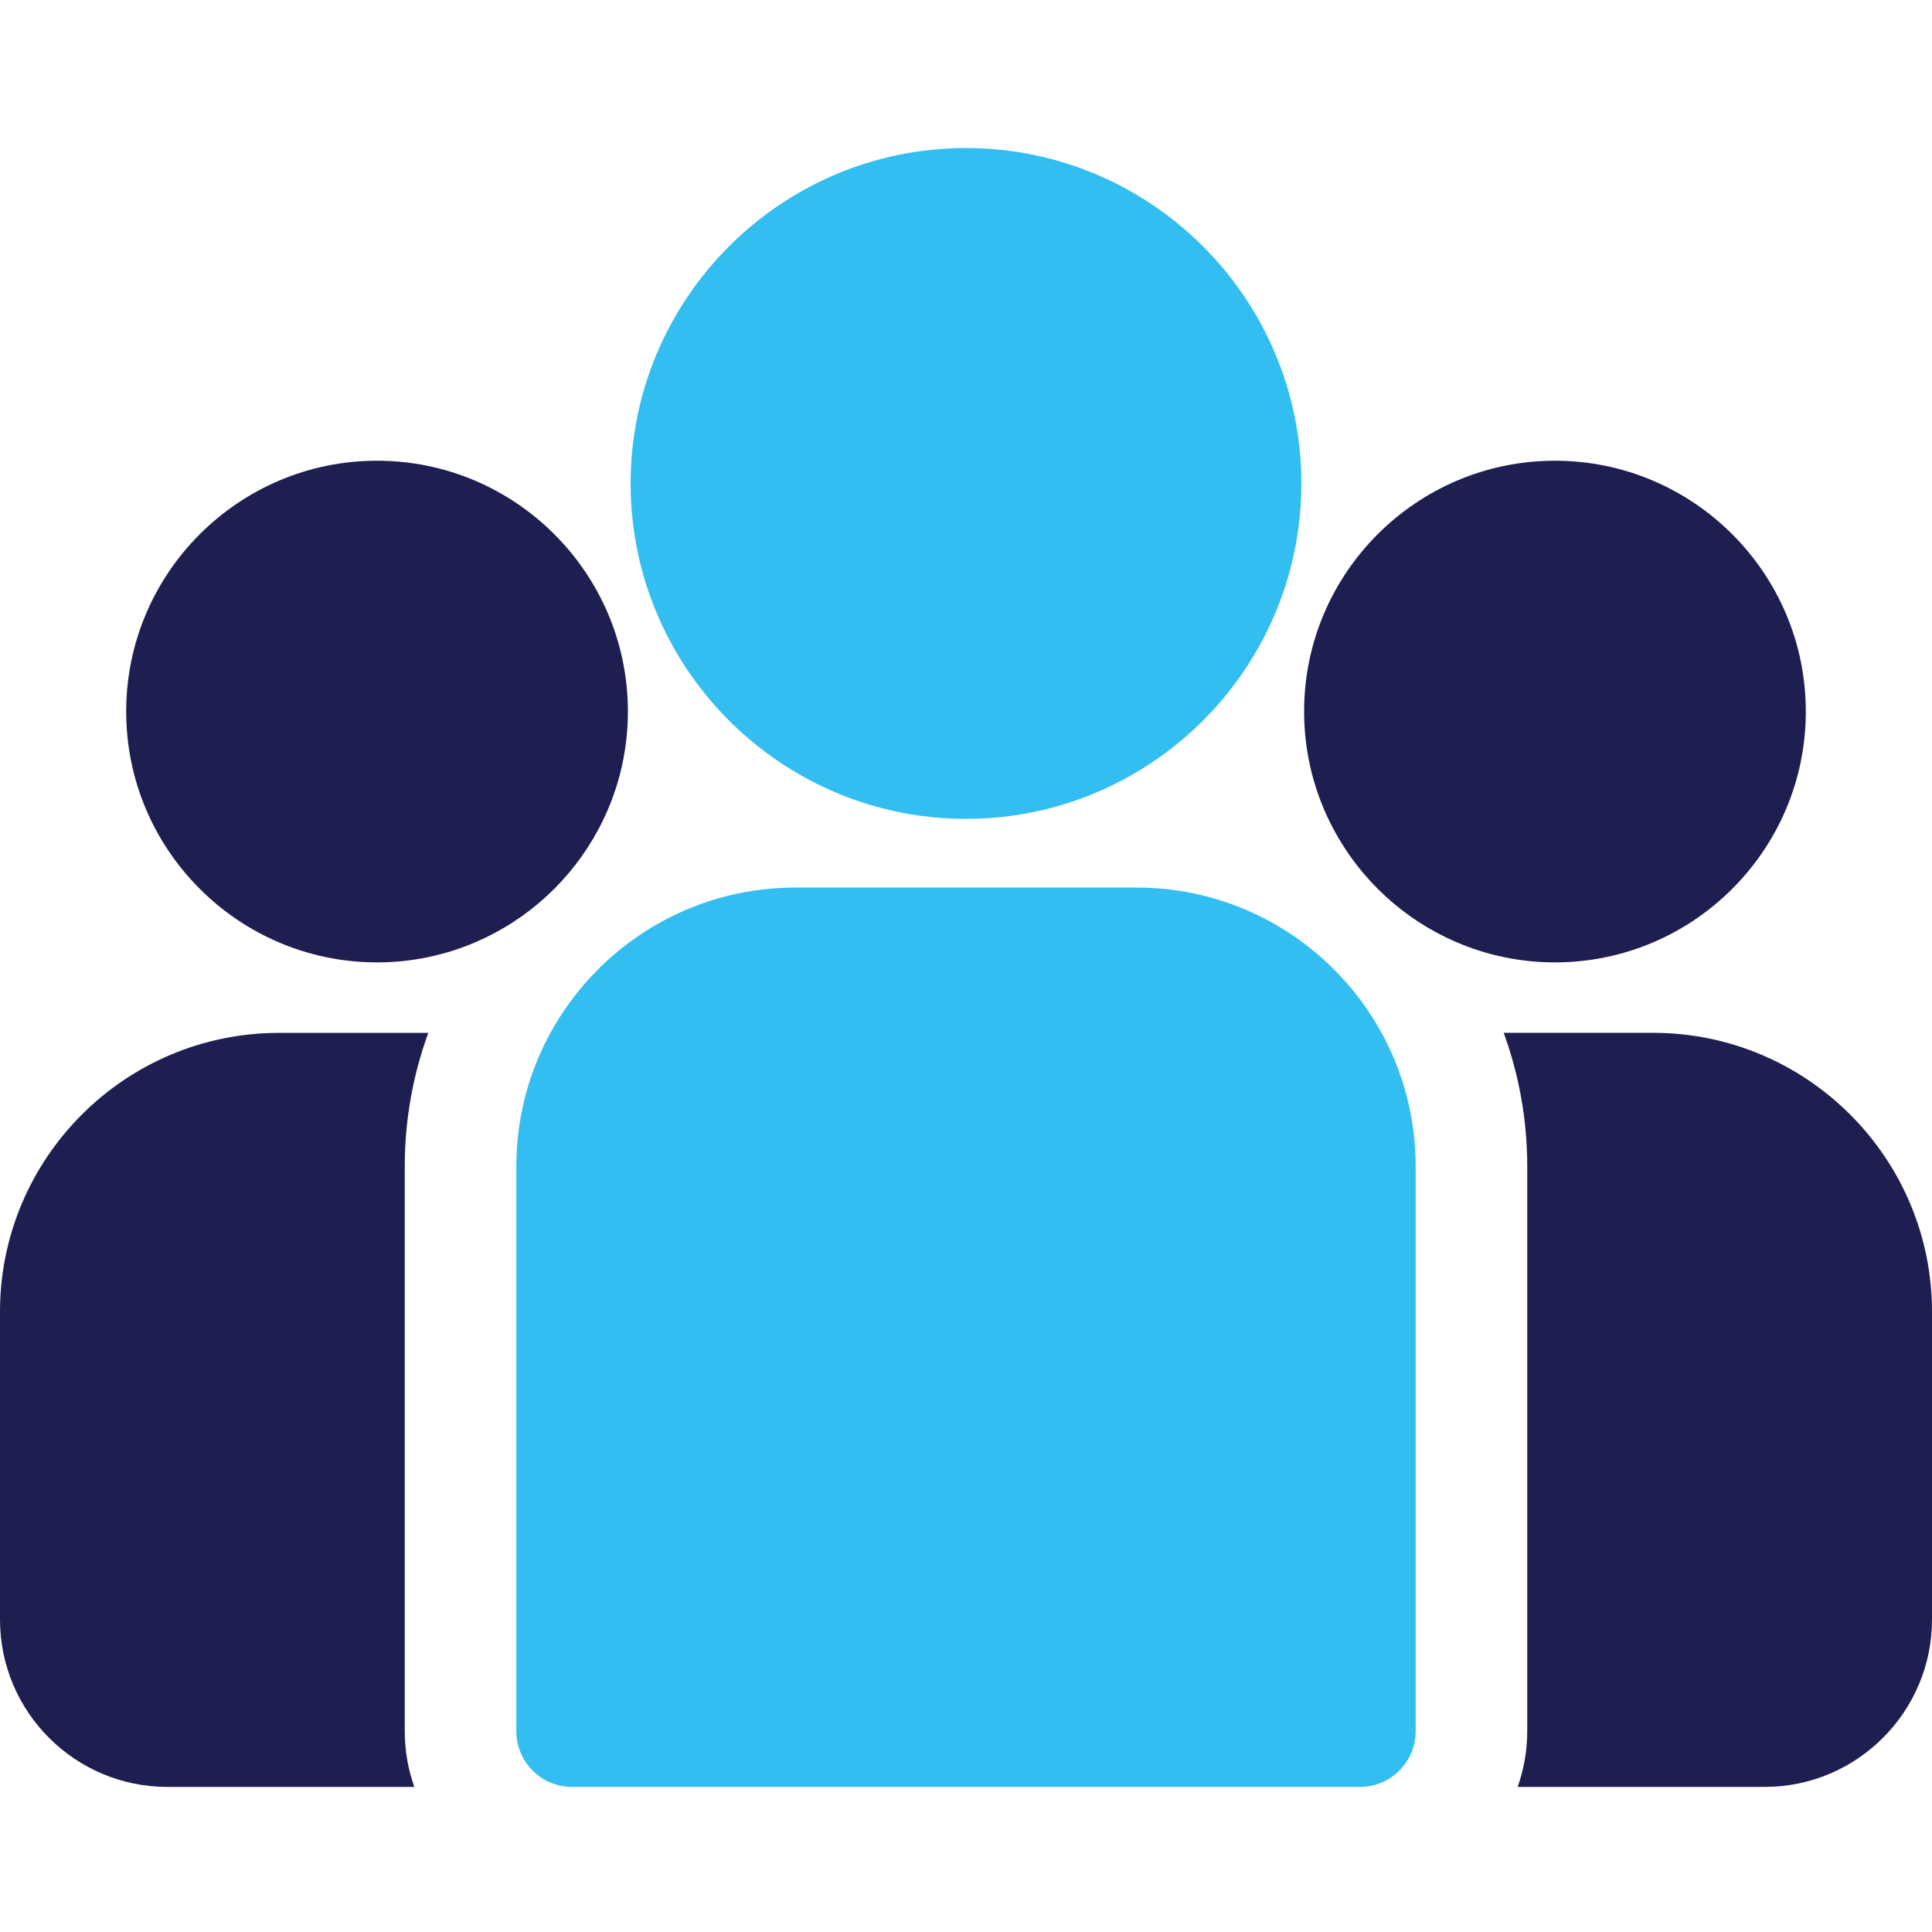 <?xml version="1.0" encoding="UTF-8"?>
<svg width="32px" height="32px" viewBox="0 0 32 32" version="1.1" xmlns="http://www.w3.org/2000/svg" xmlns:xlink="http://www.w3.org/1999/xlink">
    <title>E7DF8E67-ADE6-44B0-B306-161EB45E4E09</title>
    <g id="Pages" stroke="none" stroke-width="1" fill="none" fill-rule="evenodd">
        <g id="Home" transform="translate(-1064, -843)" fill-rule="nonzero">
            <g id="Group-3" transform="translate(60, 751)">
                <g id="Tab-Navigation/News-Tabs" transform="translate(0, 92)">
                    <g id="Tab-Navigation/--Tabs/Icon-+-Label-2-lines" transform="translate(960, 0)">
                        <g id="Icon/News/People" transform="translate(44, 0)">
                            <g id="people" transform="translate(0, 2.4)">
                                <path d="M27.381,14.707 L24.906,14.707 C25.158,15.398 25.296,16.143 25.296,16.92 L25.296,26.273 C25.296,26.597 25.24,26.908 25.137,27.197 L29.228,27.197 C30.757,27.197 32,25.954 32,24.426 L32,19.327 C32,16.78 29.928,14.707 27.381,14.707 Z" id="Path" fill="#1E1E50"></path>
                                <path d="M6.704,16.92 C6.704,16.143 6.842,15.398 7.094,14.708 L4.619,14.708 C2.072,14.708 0,16.78 0,19.327 L0,24.426 C0,25.954 1.243,27.197 2.772,27.197 L6.863,27.197 C6.76,26.908 6.704,26.597 6.704,26.273 L6.704,16.92 Z" id="Path" fill="#1E1E50"></path>
                                <path d="M18.829,12.301 L13.171,12.301 C10.624,12.301 8.552,14.373 8.552,16.92 L8.552,26.273 C8.552,26.784 8.965,27.197 9.476,27.197 L22.524,27.197 C23.035,27.197 23.448,26.784 23.448,26.273 L23.448,16.92 C23.448,14.373 21.376,12.301 18.829,12.301 Z" id="Path" fill="#32BEF0"></path>
                                <path d="M16,0.052 C12.937,0.052 10.445,2.545 10.445,5.608 C10.445,7.686 11.591,9.5 13.285,10.453 C14.088,10.905 15.014,11.163 16,11.163 C16.985,11.163 17.912,10.905 18.715,10.453 C20.409,9.5 21.555,7.686 21.555,5.608 C21.555,2.545 19.063,0.052 16,0.052 Z" id="Path" fill="#32BEF0"></path>
                                <path d="M6.245,5.231 C3.954,5.231 2.09,7.094 2.09,9.385 C2.09,11.676 3.954,13.54 6.245,13.54 C6.826,13.54 7.379,13.42 7.882,13.203 C8.751,12.829 9.468,12.167 9.911,11.337 C10.223,10.755 10.4,10.09 10.4,9.385 C10.4,7.094 8.536,5.231 6.245,5.231 Z" id="Path" fill="#1E1E50"></path>
                                <path d="M25.755,5.231 C23.464,5.231 21.6,7.094 21.6,9.385 C21.6,10.09 21.777,10.755 22.089,11.337 C22.532,12.167 23.249,12.829 24.118,13.203 C24.621,13.42 25.174,13.54 25.755,13.54 C28.046,13.54 29.91,11.676 29.91,9.385 C29.91,7.094 28.046,5.231 25.755,5.231 Z" id="Path" fill="#1E1E50"></path>
                            </g>
                        </g>
                    </g>
                </g>
            </g>
        </g>
    </g>
</svg>
